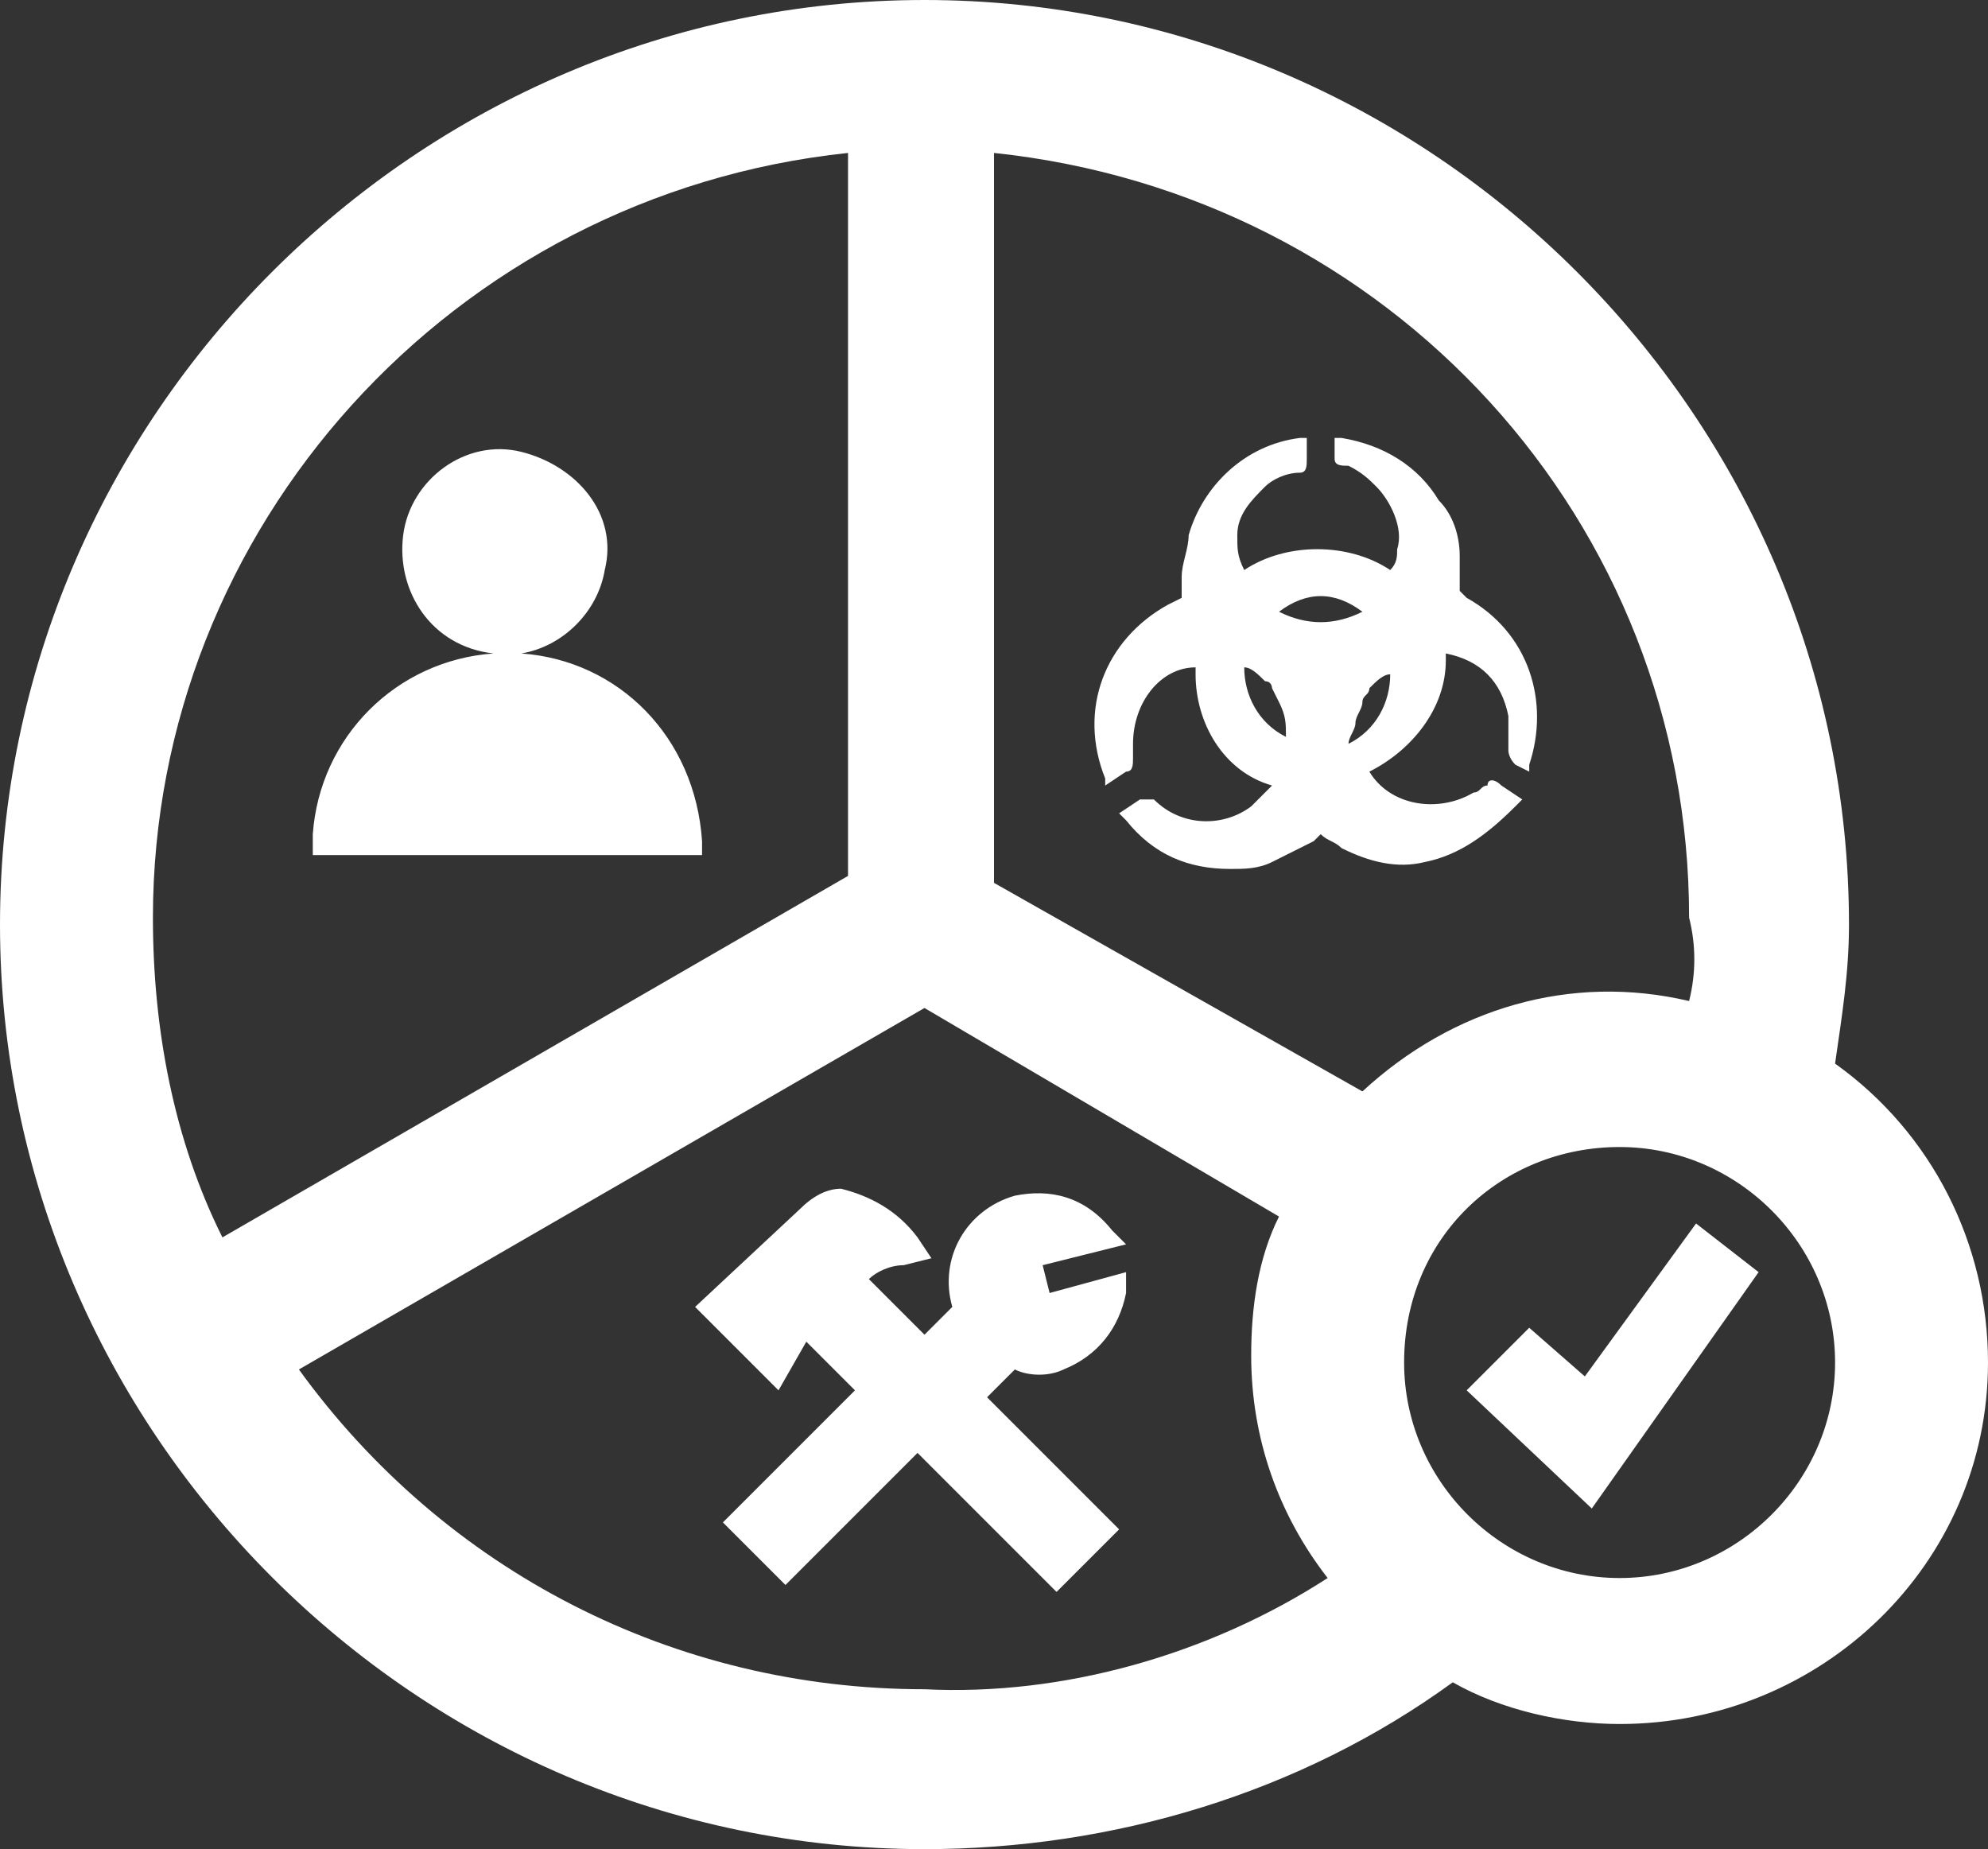<?xml version="1.0" encoding="utf-8"?>
<!-- Generator: Adobe Illustrator 26.4.1, SVG Export Plug-In . SVG Version: 6.00 Build 0)  -->
<svg version="1.1" id="Layer_1" xmlns="http://www.w3.org/2000/svg" xmlns:xlink="http://www.w3.org/1999/xlink" x="0px" y="0px"
	 viewBox="0 0 28.6 26.6" style="enable-background:new 0 0 28.6 26.6;" xml:space="preserve">
<rect x="0" y="0" width="28.6" height="26.6" fill="#333333" stroke="none"/>
<style type="text/css">
	.st0{fill:#FFFFFF;}
</style>
<g id="Layer_1_00000049202130332511527230000011383757663937946029_">
	<path class="st0" d="M26.4,15.3c0.1-0.7,0.2-1.3,0.2-2C26.6,6,20.6,0,13.3,0C6,0,0,6,0,13.3c0,7.3,6,13.3,13.3,13.3h0
		c2.7,0,5.4-0.8,7.6-2.4c0.7,0.4,1.6,0.6,2.4,0.6c2.9,0,5.3-2.3,5.3-5.2C28.6,17.9,27.8,16.3,26.4,15.3L26.4,15.3z M12.2,2.2v10.4
		l-9,5.2c-0.7-1.4-1-3-1-4.6C2.2,7.6,6.5,2.8,12.2,2.2z M23.3,16.5c1.7,0,3.1,1.4,3.1,3.1s-1.4,3.1-3.1,3.1s-3.1-1.4-3.1-3.1l0,0
		C20.2,17.8,21.6,16.5,23.3,16.5z M24.3,14.4c-1.7-0.4-3.4,0.1-4.7,1.3l-5.3-3V2.2c5.7,0.6,10,5.3,10,11
		C24.4,13.6,24.4,14,24.3,14.4z M13.3,14.5l5.1,3c-0.3,0.6-0.4,1.3-0.4,2c0,1.2,0.4,2.3,1.1,3.2c-1.7,1.1-3.8,1.7-5.8,1.6
		c-3.6,0-6.9-1.7-9-4.6L13.3,14.5z M21.8,11.6l0.1-0.1l-0.3-0.2c-0.1-0.1-0.2-0.1-0.2,0c-0.1,0-0.1,0.1-0.2,0.1
		c-0.5,0.3-1.2,0.2-1.5-0.3c0.6-0.3,1.1-0.9,1.1-1.6c0,0,0-0.1,0-0.1c0.5,0.1,0.8,0.4,0.9,0.9c0,0.2,0,0.4,0,0.5c0,0,0,0.1,0.1,0.2
		l0.2,0.1l0-0.1c0.3-0.9,0-1.9-0.9-2.4L21,8.5h0v0c0-0.2,0-0.3,0-0.5c0-0.3-0.1-0.6-0.3-0.8c-0.3-0.5-0.8-0.8-1.4-0.9h-0.1v0.3
		c0,0.1,0.1,0.1,0.2,0.1c0.2,0.1,0.3,0.2,0.4,0.3c0.2,0.2,0.4,0.6,0.3,0.9c0,0.1,0,0.2-0.1,0.3c-0.6-0.4-1.5-0.4-2.1,0
		c-0.1-0.2-0.1-0.3-0.1-0.5c0-0.3,0.2-0.5,0.4-0.7c0.1-0.1,0.3-0.2,0.5-0.2c0.1,0,0.1-0.1,0.1-0.2V6.3h-0.1
		c-0.8,0.1-1.4,0.7-1.6,1.4C17.1,7.9,17,8.1,17,8.3c0,0.1,0,0.2,0,0.3h0l-0.2,0.1c-0.9,0.5-1.3,1.5-0.9,2.5v0.1l0.3-0.2
		c0.1,0,0.1-0.1,0.1-0.2c0,0,0,0,0,0c0-0.1,0-0.2,0-0.2c0-0.6,0.4-1.1,0.9-1.1v0.1c0,0.7,0.4,1.4,1.1,1.6c-0.1,0.1-0.2,0.2-0.3,0.3
		c-0.4,0.3-1,0.3-1.4-0.1c0,0-0.1,0-0.2,0l-0.3,0.2l0.1,0.1c0.4,0.5,0.9,0.7,1.5,0.7c0.2,0,0.4,0,0.6-0.1c0.2-0.1,0.4-0.2,0.6-0.3
		l0.1-0.1l0,0c0.1,0.1,0.2,0.1,0.3,0.2c0.4,0.2,0.8,0.3,1.2,0.2C21,12.3,21.4,12,21.8,11.6L21.8,11.6z M19.6,8.8
		c-0.4,0.2-0.8,0.2-1.2,0C18.8,8.5,19.2,8.5,19.6,8.8L19.6,8.8z M19.5,10.4c0-0.1,0.1-0.2,0.1-0.3c0-0.1,0.1-0.1,0.1-0.2l0,0
		c0.1-0.1,0.2-0.2,0.3-0.2l0,0c0,0.4-0.2,0.8-0.6,1C19.4,10.6,19.5,10.5,19.5,10.4z M18.5,10.6c-0.4-0.2-0.6-0.6-0.6-1l0,0
		c0.1,0,0.2,0.1,0.3,0.2c0.1,0,0.1,0.1,0.1,0.1l0.1,0.2C18.5,10.3,18.5,10.4,18.5,10.6L18.5,10.6z M15.1,18.6l1.1-0.3v0.3
		c-0.1,0.5-0.4,0.9-0.9,1.1c-0.2,0.1-0.5,0.1-0.7,0l-0.4,0.4l1.9,1.9l-0.9,0.9l-2-2l-1.9,1.9l-0.9-0.9l1.9-1.9l-0.7-0.7L11.2,20
		L10,18.8l1.5-1.4c0.2-0.2,0.4-0.3,0.6-0.3c0.4,0.1,0.8,0.3,1.1,0.7l0.2,0.3l-0.4,0.1c-0.2,0-0.4,0.1-0.5,0.2l0.8,0.8l0.4-0.4l0,0
		c-0.2-0.7,0.2-1.4,0.9-1.6c0.5-0.1,1,0,1.4,0.5l0.2,0.2L15,18.2L15.1,18.6z M25.3,18.3l-2.4,3.4l-1.8-1.7l0.9-0.9l0.8,0.7l1.6-2.2
		L25.3,18.3z M10.1,12.3H4.5V12c0.1-1.4,1.2-2.5,2.6-2.6C6.2,9.3,5.7,8.5,5.8,7.7c0.1-0.8,0.9-1.4,1.7-1.2s1.4,0.9,1.2,1.7
		C8.6,8.8,8.1,9.3,7.5,9.4c1.4,0.1,2.5,1.2,2.6,2.7l0,0L10.1,12.3z"/>
</g>
</svg>
